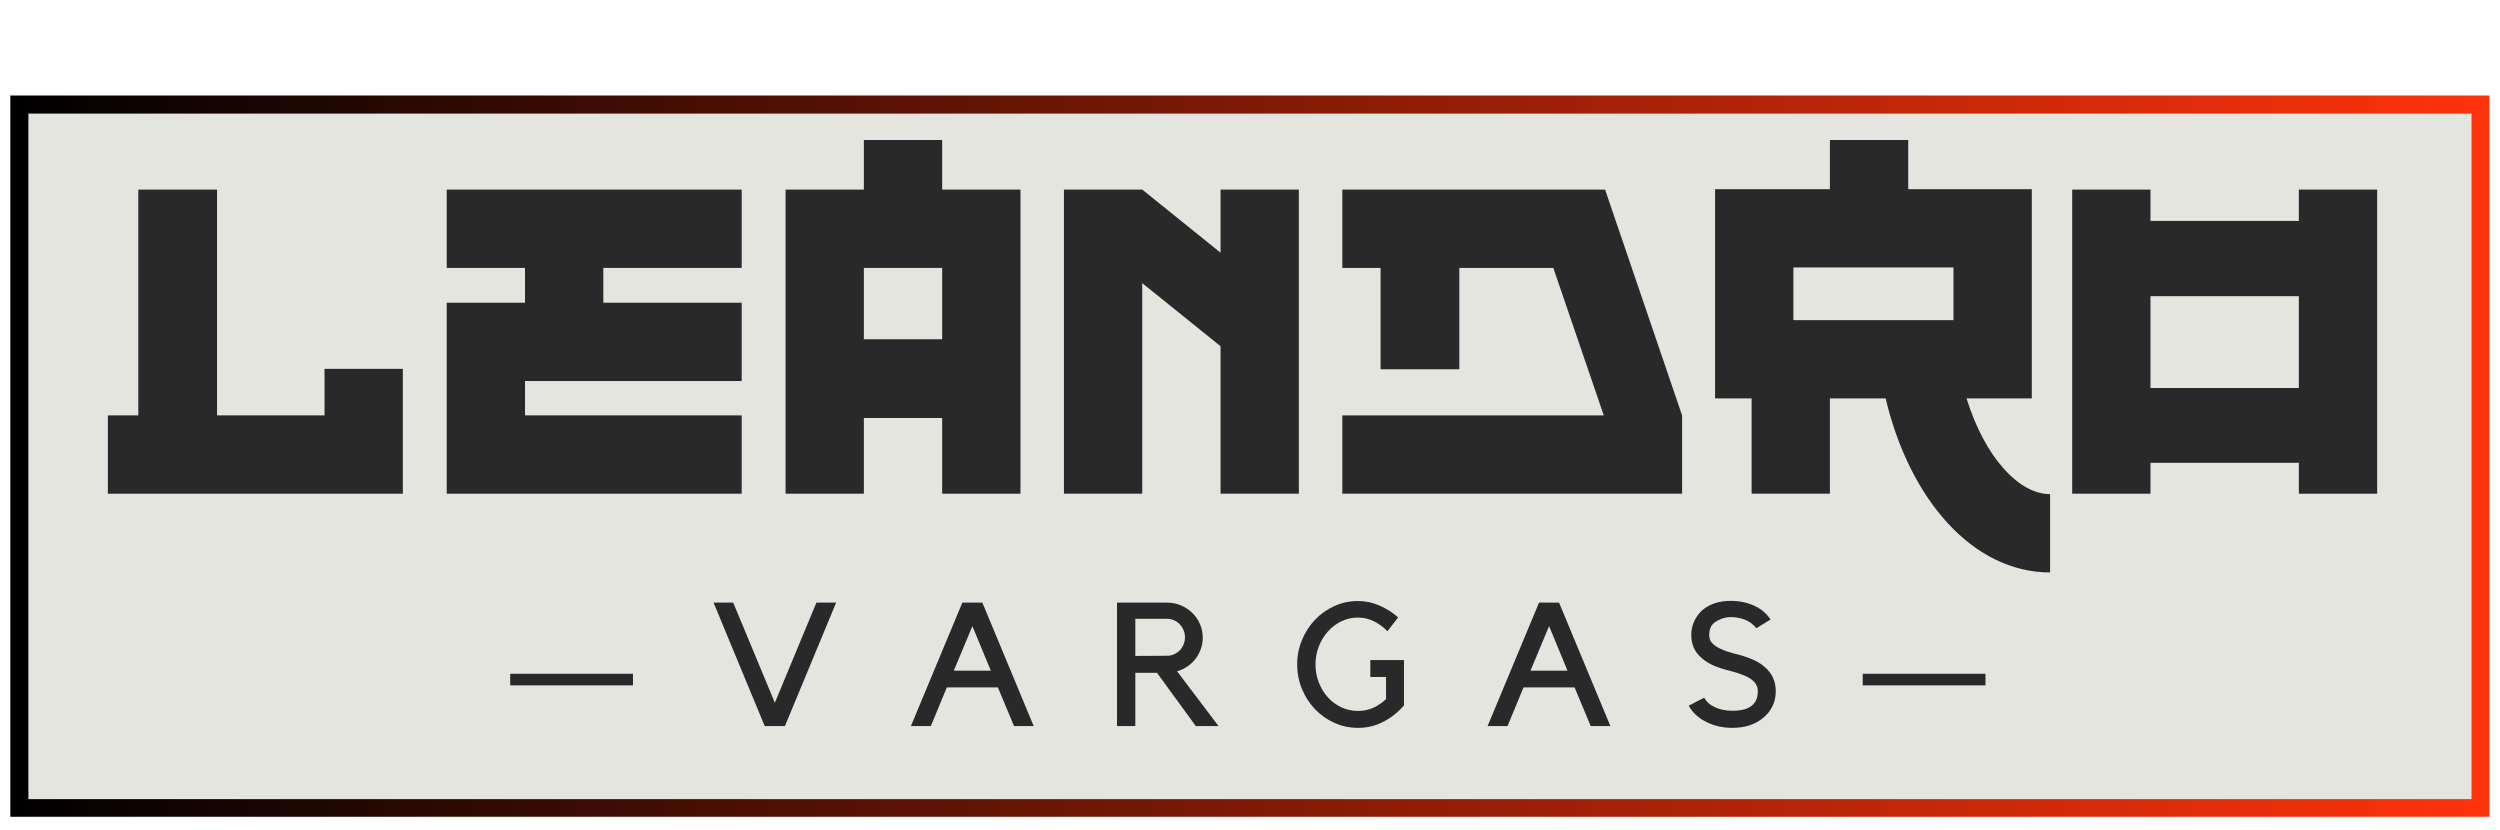 <svg xmlns="http://www.w3.org/2000/svg" xmlns:xlink="http://www.w3.org/1999/xlink" width="554" zoomAndPan="magnify" viewBox="0 0 415.5 138" height="184" preserveAspectRatio="xMidYMid meet" version="1.0"><defs><g/><clipPath id="fca9208fd7"><path d="M 1.715 15.883 L 413.824 15.883 L 413.824 135.836 L 1.715 135.836 Z M 1.715 15.883 " clip-rule="nonzero"/></clipPath><clipPath id="9caac40c09"><path d="M 1.723 15.883 L 413.719 15.883 L 413.719 135.738 L 1.723 135.738 Z M 1.723 15.883 " clip-rule="nonzero"/></clipPath><linearGradient x1="0" gradientTransform="matrix(3.948, 0, 0, 3.948, -0, 0)" y1="20.278" x2="139.299" gradientUnits="userSpaceOnUse" y2="20.278" id="79fbd967ab"><stop stop-opacity="1" stop-color="rgb(0%, 0%, 0%)" offset="0"/><stop stop-opacity="1" stop-color="rgb(0.388%, 0.078%, 0.017%)" offset="0.004"/><stop stop-opacity="1" stop-color="rgb(0.777%, 0.156%, 0.034%)" offset="0.008"/><stop stop-opacity="1" stop-color="rgb(1.166%, 0.233%, 0.05%)" offset="0.012"/><stop stop-opacity="1" stop-color="rgb(1.555%, 0.311%, 0.067%)" offset="0.016"/><stop stop-opacity="1" stop-color="rgb(1.944%, 0.389%, 0.084%)" offset="0.02"/><stop stop-opacity="1" stop-color="rgb(2.333%, 0.468%, 0.101%)" offset="0.023"/><stop stop-opacity="1" stop-color="rgb(2.722%, 0.546%, 0.117%)" offset="0.027"/><stop stop-opacity="1" stop-color="rgb(3.111%, 0.624%, 0.134%)" offset="0.031"/><stop stop-opacity="1" stop-color="rgb(3.5%, 0.702%, 0.151%)" offset="0.035"/><stop stop-opacity="1" stop-color="rgb(3.889%, 0.78%, 0.168%)" offset="0.039"/><stop stop-opacity="1" stop-color="rgb(4.277%, 0.858%, 0.185%)" offset="0.043"/><stop stop-opacity="1" stop-color="rgb(4.666%, 0.937%, 0.201%)" offset="0.047"/><stop stop-opacity="1" stop-color="rgb(5.055%, 1.015%, 0.218%)" offset="0.051"/><stop stop-opacity="1" stop-color="rgb(5.444%, 1.093%, 0.235%)" offset="0.055"/><stop stop-opacity="1" stop-color="rgb(5.833%, 1.17%, 0.252%)" offset="0.059"/><stop stop-opacity="1" stop-color="rgb(6.223%, 1.25%, 0.269%)" offset="0.062"/><stop stop-opacity="1" stop-color="rgb(6.612%, 1.328%, 0.285%)" offset="0.066"/><stop stop-opacity="1" stop-color="rgb(7.001%, 1.405%, 0.302%)" offset="0.07"/><stop stop-opacity="1" stop-color="rgb(7.39%, 1.483%, 0.319%)" offset="0.074"/><stop stop-opacity="1" stop-color="rgb(7.779%, 1.561%, 0.336%)" offset="0.078"/><stop stop-opacity="1" stop-color="rgb(8.168%, 1.639%, 0.352%)" offset="0.082"/><stop stop-opacity="1" stop-color="rgb(8.557%, 1.718%, 0.369%)" offset="0.086"/><stop stop-opacity="1" stop-color="rgb(8.945%, 1.796%, 0.386%)" offset="0.09"/><stop stop-opacity="1" stop-color="rgb(9.334%, 1.874%, 0.403%)" offset="0.094"/><stop stop-opacity="1" stop-color="rgb(9.723%, 1.952%, 0.42%)" offset="0.098"/><stop stop-opacity="1" stop-color="rgb(10.112%, 2.029%, 0.436%)" offset="0.102"/><stop stop-opacity="1" stop-color="rgb(10.501%, 2.107%, 0.453%)" offset="0.105"/><stop stop-opacity="1" stop-color="rgb(10.89%, 2.187%, 0.47%)" offset="0.109"/><stop stop-opacity="1" stop-color="rgb(11.279%, 2.264%, 0.487%)" offset="0.113"/><stop stop-opacity="1" stop-color="rgb(11.668%, 2.342%, 0.504%)" offset="0.117"/><stop stop-opacity="1" stop-color="rgb(12.057%, 2.42%, 0.52%)" offset="0.121"/><stop stop-opacity="1" stop-color="rgb(12.447%, 2.499%, 0.537%)" offset="0.125"/><stop stop-opacity="1" stop-color="rgb(12.836%, 2.577%, 0.554%)" offset="0.129"/><stop stop-opacity="1" stop-color="rgb(13.225%, 2.655%, 0.571%)" offset="0.133"/><stop stop-opacity="1" stop-color="rgb(13.612%, 2.733%, 0.587%)" offset="0.137"/><stop stop-opacity="1" stop-color="rgb(14.001%, 2.811%, 0.604%)" offset="0.141"/><stop stop-opacity="1" stop-color="rgb(14.391%, 2.888%, 0.621%)" offset="0.145"/><stop stop-opacity="1" stop-color="rgb(14.78%, 2.968%, 0.638%)" offset="0.148"/><stop stop-opacity="1" stop-color="rgb(15.169%, 3.046%, 0.655%)" offset="0.152"/><stop stop-opacity="1" stop-color="rgb(15.558%, 3.123%, 0.671%)" offset="0.156"/><stop stop-opacity="1" stop-color="rgb(15.947%, 3.201%, 0.688%)" offset="0.16"/><stop stop-opacity="1" stop-color="rgb(16.336%, 3.279%, 0.705%)" offset="0.164"/><stop stop-opacity="1" stop-color="rgb(16.725%, 3.357%, 0.722%)" offset="0.168"/><stop stop-opacity="1" stop-color="rgb(17.114%, 3.436%, 0.739%)" offset="0.172"/><stop stop-opacity="1" stop-color="rgb(17.503%, 3.514%, 0.755%)" offset="0.176"/><stop stop-opacity="1" stop-color="rgb(17.892%, 3.592%, 0.772%)" offset="0.18"/><stop stop-opacity="1" stop-color="rgb(18.28%, 3.67%, 0.789%)" offset="0.184"/><stop stop-opacity="1" stop-color="rgb(18.669%, 3.749%, 0.806%)" offset="0.188"/><stop stop-opacity="1" stop-color="rgb(19.058%, 3.827%, 0.822%)" offset="0.191"/><stop stop-opacity="1" stop-color="rgb(19.447%, 3.905%, 0.839%)" offset="0.195"/><stop stop-opacity="1" stop-color="rgb(19.836%, 3.983%, 0.856%)" offset="0.199"/><stop stop-opacity="1" stop-color="rgb(20.226%, 4.06%, 0.873%)" offset="0.203"/><stop stop-opacity="1" stop-color="rgb(20.615%, 4.138%, 0.89%)" offset="0.207"/><stop stop-opacity="1" stop-color="rgb(21.004%, 4.218%, 0.906%)" offset="0.211"/><stop stop-opacity="1" stop-color="rgb(21.393%, 4.295%, 0.923%)" offset="0.215"/><stop stop-opacity="1" stop-color="rgb(21.782%, 4.373%, 0.94%)" offset="0.219"/><stop stop-opacity="1" stop-color="rgb(22.171%, 4.451%, 0.957%)" offset="0.223"/><stop stop-opacity="1" stop-color="rgb(22.56%, 4.529%, 0.974%)" offset="0.227"/><stop stop-opacity="1" stop-color="rgb(22.948%, 4.607%, 0.99%)" offset="0.23"/><stop stop-opacity="1" stop-color="rgb(23.337%, 4.686%, 1.007%)" offset="0.234"/><stop stop-opacity="1" stop-color="rgb(23.726%, 4.764%, 1.024%)" offset="0.238"/><stop stop-opacity="1" stop-color="rgb(24.115%, 4.842%, 1.041%)" offset="0.242"/><stop stop-opacity="1" stop-color="rgb(24.504%, 4.919%, 1.057%)" offset="0.246"/><stop stop-opacity="1" stop-color="rgb(24.893%, 4.999%, 1.074%)" offset="0.25"/><stop stop-opacity="1" stop-color="rgb(25.282%, 5.077%, 1.091%)" offset="0.254"/><stop stop-opacity="1" stop-color="rgb(25.671%, 5.154%, 1.108%)" offset="0.258"/><stop stop-opacity="1" stop-color="rgb(26.06%, 5.232%, 1.125%)" offset="0.262"/><stop stop-opacity="1" stop-color="rgb(26.45%, 5.31%, 1.141%)" offset="0.266"/><stop stop-opacity="1" stop-color="rgb(26.839%, 5.388%, 1.158%)" offset="0.27"/><stop stop-opacity="1" stop-color="rgb(27.228%, 5.467%, 1.175%)" offset="0.273"/><stop stop-opacity="1" stop-color="rgb(27.615%, 5.545%, 1.192%)" offset="0.277"/><stop stop-opacity="1" stop-color="rgb(28.004%, 5.623%, 1.208%)" offset="0.281"/><stop stop-opacity="1" stop-color="rgb(28.394%, 5.701%, 1.225%)" offset="0.285"/><stop stop-opacity="1" stop-color="rgb(28.783%, 5.779%, 1.242%)" offset="0.289"/><stop stop-opacity="1" stop-color="rgb(29.172%, 5.856%, 1.259%)" offset="0.293"/><stop stop-opacity="1" stop-color="rgb(29.561%, 5.936%, 1.276%)" offset="0.297"/><stop stop-opacity="1" stop-color="rgb(29.95%, 6.013%, 1.292%)" offset="0.301"/><stop stop-opacity="1" stop-color="rgb(30.339%, 6.091%, 1.309%)" offset="0.305"/><stop stop-opacity="1" stop-color="rgb(30.728%, 6.169%, 1.326%)" offset="0.309"/><stop stop-opacity="1" stop-color="rgb(31.117%, 6.248%, 1.343%)" offset="0.312"/><stop stop-opacity="1" stop-color="rgb(31.506%, 6.326%, 1.36%)" offset="0.316"/><stop stop-opacity="1" stop-color="rgb(31.895%, 6.404%, 1.376%)" offset="0.32"/><stop stop-opacity="1" stop-color="rgb(32.283%, 6.482%, 1.393%)" offset="0.324"/><stop stop-opacity="1" stop-color="rgb(32.672%, 6.56%, 1.41%)" offset="0.328"/><stop stop-opacity="1" stop-color="rgb(33.061%, 6.638%, 1.427%)" offset="0.332"/><stop stop-opacity="1" stop-color="rgb(33.45%, 6.717%, 1.443%)" offset="0.336"/><stop stop-opacity="1" stop-color="rgb(33.839%, 6.795%, 1.46%)" offset="0.34"/><stop stop-opacity="1" stop-color="rgb(34.229%, 6.873%, 1.477%)" offset="0.344"/><stop stop-opacity="1" stop-color="rgb(34.618%, 6.95%, 1.494%)" offset="0.348"/><stop stop-opacity="1" stop-color="rgb(35.007%, 7.028%, 1.511%)" offset="0.352"/><stop stop-opacity="1" stop-color="rgb(35.396%, 7.106%, 1.527%)" offset="0.355"/><stop stop-opacity="1" stop-color="rgb(35.785%, 7.185%, 1.544%)" offset="0.359"/><stop stop-opacity="1" stop-color="rgb(36.174%, 7.263%, 1.561%)" offset="0.363"/><stop stop-opacity="1" stop-color="rgb(36.563%, 7.341%, 1.578%)" offset="0.367"/><stop stop-opacity="1" stop-color="rgb(36.951%, 7.419%, 1.595%)" offset="0.371"/><stop stop-opacity="1" stop-color="rgb(37.34%, 7.498%, 1.611%)" offset="0.375"/><stop stop-opacity="1" stop-color="rgb(37.729%, 7.576%, 1.628%)" offset="0.379"/><stop stop-opacity="1" stop-color="rgb(38.118%, 7.654%, 1.645%)" offset="0.383"/><stop stop-opacity="1" stop-color="rgb(38.507%, 7.732%, 1.662%)" offset="0.387"/><stop stop-opacity="1" stop-color="rgb(38.896%, 7.809%, 1.678%)" offset="0.391"/><stop stop-opacity="1" stop-color="rgb(39.285%, 7.887%, 1.695%)" offset="0.395"/><stop stop-opacity="1" stop-color="rgb(39.674%, 7.967%, 1.712%)" offset="0.398"/><stop stop-opacity="1" stop-color="rgb(40.063%, 8.044%, 1.729%)" offset="0.402"/><stop stop-opacity="1" stop-color="rgb(40.453%, 8.122%, 1.746%)" offset="0.406"/><stop stop-opacity="1" stop-color="rgb(40.842%, 8.2%, 1.762%)" offset="0.41"/><stop stop-opacity="1" stop-color="rgb(41.231%, 8.278%, 1.779%)" offset="0.414"/><stop stop-opacity="1" stop-color="rgb(41.618%, 8.356%, 1.796%)" offset="0.418"/><stop stop-opacity="1" stop-color="rgb(42.007%, 8.435%, 1.813%)" offset="0.422"/><stop stop-opacity="1" stop-color="rgb(42.397%, 8.513%, 1.83%)" offset="0.426"/><stop stop-opacity="1" stop-color="rgb(42.786%, 8.591%, 1.846%)" offset="0.43"/><stop stop-opacity="1" stop-color="rgb(43.175%, 8.669%, 1.863%)" offset="0.434"/><stop stop-opacity="1" stop-color="rgb(43.564%, 8.748%, 1.88%)" offset="0.438"/><stop stop-opacity="1" stop-color="rgb(43.953%, 8.826%, 1.897%)" offset="0.441"/><stop stop-opacity="1" stop-color="rgb(44.342%, 8.904%, 1.913%)" offset="0.445"/><stop stop-opacity="1" stop-color="rgb(44.731%, 8.981%, 1.93%)" offset="0.449"/><stop stop-opacity="1" stop-color="rgb(45.12%, 9.059%, 1.947%)" offset="0.453"/><stop stop-opacity="1" stop-color="rgb(45.508%, 9.137%, 1.964%)" offset="0.457"/><stop stop-opacity="1" stop-color="rgb(45.897%, 9.216%, 1.981%)" offset="0.461"/><stop stop-opacity="1" stop-color="rgb(46.286%, 9.294%, 1.997%)" offset="0.465"/><stop stop-opacity="1" stop-color="rgb(46.675%, 9.372%, 2.014%)" offset="0.469"/><stop stop-opacity="1" stop-color="rgb(47.064%, 9.45%, 2.031%)" offset="0.473"/><stop stop-opacity="1" stop-color="rgb(47.453%, 9.528%, 2.048%)" offset="0.477"/><stop stop-opacity="1" stop-color="rgb(47.842%, 9.605%, 2.065%)" offset="0.48"/><stop stop-opacity="1" stop-color="rgb(48.232%, 9.685%, 2.081%)" offset="0.484"/><stop stop-opacity="1" stop-color="rgb(48.621%, 9.763%, 2.098%)" offset="0.488"/><stop stop-opacity="1" stop-color="rgb(49.01%, 9.84%, 2.115%)" offset="0.492"/><stop stop-opacity="1" stop-color="rgb(49.399%, 9.918%, 2.132%)" offset="0.496"/><stop stop-opacity="1" stop-color="rgb(49.788%, 9.998%, 2.148%)" offset="0.5"/><stop stop-opacity="1" stop-color="rgb(50.175%, 10.075%, 2.165%)" offset="0.504"/><stop stop-opacity="1" stop-color="rgb(50.565%, 10.153%, 2.182%)" offset="0.508"/><stop stop-opacity="1" stop-color="rgb(50.954%, 10.231%, 2.199%)" offset="0.512"/><stop stop-opacity="1" stop-color="rgb(51.343%, 10.309%, 2.216%)" offset="0.516"/><stop stop-opacity="1" stop-color="rgb(51.732%, 10.387%, 2.232%)" offset="0.52"/><stop stop-opacity="1" stop-color="rgb(52.121%, 10.466%, 2.249%)" offset="0.523"/><stop stop-opacity="1" stop-color="rgb(52.51%, 10.544%, 2.266%)" offset="0.527"/><stop stop-opacity="1" stop-color="rgb(52.899%, 10.622%, 2.283%)" offset="0.531"/><stop stop-opacity="1" stop-color="rgb(53.288%, 10.699%, 2.3%)" offset="0.535"/><stop stop-opacity="1" stop-color="rgb(53.677%, 10.777%, 2.316%)" offset="0.539"/><stop stop-opacity="1" stop-color="rgb(54.066%, 10.855%, 2.333%)" offset="0.543"/><stop stop-opacity="1" stop-color="rgb(54.456%, 10.934%, 2.35%)" offset="0.547"/><stop stop-opacity="1" stop-color="rgb(54.843%, 11.012%, 2.367%)" offset="0.551"/><stop stop-opacity="1" stop-color="rgb(55.232%, 11.09%, 2.383%)" offset="0.555"/><stop stop-opacity="1" stop-color="rgb(55.621%, 11.168%, 2.4%)" offset="0.559"/><stop stop-opacity="1" stop-color="rgb(56.01%, 11.247%, 2.417%)" offset="0.562"/><stop stop-opacity="1" stop-color="rgb(56.4%, 11.325%, 2.434%)" offset="0.566"/><stop stop-opacity="1" stop-color="rgb(56.789%, 11.403%, 2.451%)" offset="0.57"/><stop stop-opacity="1" stop-color="rgb(57.178%, 11.481%, 2.467%)" offset="0.574"/><stop stop-opacity="1" stop-color="rgb(57.567%, 11.559%, 2.484%)" offset="0.578"/><stop stop-opacity="1" stop-color="rgb(57.956%, 11.636%, 2.501%)" offset="0.582"/><stop stop-opacity="1" stop-color="rgb(58.345%, 11.716%, 2.518%)" offset="0.586"/><stop stop-opacity="1" stop-color="rgb(58.734%, 11.794%, 2.534%)" offset="0.59"/><stop stop-opacity="1" stop-color="rgb(59.123%, 11.871%, 2.551%)" offset="0.594"/><stop stop-opacity="1" stop-color="rgb(59.511%, 11.949%, 2.568%)" offset="0.598"/><stop stop-opacity="1" stop-color="rgb(59.9%, 12.027%, 2.585%)" offset="0.602"/><stop stop-opacity="1" stop-color="rgb(60.289%, 12.105%, 2.602%)" offset="0.605"/><stop stop-opacity="1" stop-color="rgb(60.678%, 12.184%, 2.618%)" offset="0.609"/><stop stop-opacity="1" stop-color="rgb(61.067%, 12.262%, 2.635%)" offset="0.613"/><stop stop-opacity="1" stop-color="rgb(61.456%, 12.34%, 2.652%)" offset="0.617"/><stop stop-opacity="1" stop-color="rgb(61.845%, 12.418%, 2.669%)" offset="0.621"/><stop stop-opacity="1" stop-color="rgb(62.234%, 12.497%, 2.686%)" offset="0.625"/><stop stop-opacity="1" stop-color="rgb(62.624%, 12.575%, 2.702%)" offset="0.629"/><stop stop-opacity="1" stop-color="rgb(63.013%, 12.653%, 2.719%)" offset="0.633"/><stop stop-opacity="1" stop-color="rgb(63.402%, 12.73%, 2.736%)" offset="0.637"/><stop stop-opacity="1" stop-color="rgb(63.791%, 12.808%, 2.753%)" offset="0.641"/><stop stop-opacity="1" stop-color="rgb(64.178%, 12.886%, 2.769%)" offset="0.645"/><stop stop-opacity="1" stop-color="rgb(64.568%, 12.965%, 2.786%)" offset="0.648"/><stop stop-opacity="1" stop-color="rgb(64.957%, 13.043%, 2.803%)" offset="0.652"/><stop stop-opacity="1" stop-color="rgb(65.346%, 13.121%, 2.82%)" offset="0.656"/><stop stop-opacity="1" stop-color="rgb(65.735%, 13.199%, 2.837%)" offset="0.66"/><stop stop-opacity="1" stop-color="rgb(66.124%, 13.277%, 2.853%)" offset="0.664"/><stop stop-opacity="1" stop-color="rgb(66.513%, 13.354%, 2.87%)" offset="0.668"/><stop stop-opacity="1" stop-color="rgb(66.902%, 13.434%, 2.887%)" offset="0.672"/><stop stop-opacity="1" stop-color="rgb(67.291%, 13.512%, 2.904%)" offset="0.676"/><stop stop-opacity="1" stop-color="rgb(67.68%, 13.589%, 2.921%)" offset="0.68"/><stop stop-opacity="1" stop-color="rgb(68.069%, 13.667%, 2.937%)" offset="0.684"/><stop stop-opacity="1" stop-color="rgb(68.459%, 13.747%, 2.954%)" offset="0.688"/><stop stop-opacity="1" stop-color="rgb(68.846%, 13.824%, 2.971%)" offset="0.691"/><stop stop-opacity="1" stop-color="rgb(69.235%, 13.902%, 2.988%)" offset="0.695"/><stop stop-opacity="1" stop-color="rgb(69.624%, 13.98%, 3.004%)" offset="0.699"/><stop stop-opacity="1" stop-color="rgb(70.013%, 14.058%, 3.021%)" offset="0.703"/><stop stop-opacity="1" stop-color="rgb(70.403%, 14.136%, 3.038%)" offset="0.707"/><stop stop-opacity="1" stop-color="rgb(70.792%, 14.215%, 3.055%)" offset="0.711"/><stop stop-opacity="1" stop-color="rgb(71.181%, 14.293%, 3.072%)" offset="0.715"/><stop stop-opacity="1" stop-color="rgb(71.57%, 14.371%, 3.088%)" offset="0.719"/><stop stop-opacity="1" stop-color="rgb(71.959%, 14.449%, 3.105%)" offset="0.723"/><stop stop-opacity="1" stop-color="rgb(72.348%, 14.526%, 3.123%)" offset="0.727"/><stop stop-opacity="1" stop-color="rgb(72.737%, 14.604%, 3.14%)" offset="0.73"/><stop stop-opacity="1" stop-color="rgb(73.126%, 14.684%, 3.157%)" offset="0.734"/><stop stop-opacity="1" stop-color="rgb(73.514%, 14.761%, 3.174%)" offset="0.738"/><stop stop-opacity="1" stop-color="rgb(73.903%, 14.839%, 3.191%)" offset="0.742"/><stop stop-opacity="1" stop-color="rgb(74.292%, 14.917%, 3.207%)" offset="0.746"/><stop stop-opacity="1" stop-color="rgb(74.681%, 14.996%, 3.224%)" offset="0.75"/><stop stop-opacity="1" stop-color="rgb(75.07%, 15.074%, 3.241%)" offset="0.754"/><stop stop-opacity="1" stop-color="rgb(75.459%, 15.152%, 3.258%)" offset="0.758"/><stop stop-opacity="1" stop-color="rgb(75.848%, 15.23%, 3.275%)" offset="0.762"/><stop stop-opacity="1" stop-color="rgb(76.237%, 15.308%, 3.291%)" offset="0.766"/><stop stop-opacity="1" stop-color="rgb(76.627%, 15.385%, 3.308%)" offset="0.77"/><stop stop-opacity="1" stop-color="rgb(77.016%, 15.465%, 3.325%)" offset="0.773"/><stop stop-opacity="1" stop-color="rgb(77.405%, 15.543%, 3.342%)" offset="0.777"/><stop stop-opacity="1" stop-color="rgb(77.794%, 15.62%, 3.358%)" offset="0.781"/><stop stop-opacity="1" stop-color="rgb(78.181%, 15.698%, 3.375%)" offset="0.785"/><stop stop-opacity="1" stop-color="rgb(78.571%, 15.776%, 3.392%)" offset="0.789"/><stop stop-opacity="1" stop-color="rgb(78.96%, 15.854%, 3.409%)" offset="0.793"/><stop stop-opacity="1" stop-color="rgb(79.349%, 15.933%, 3.426%)" offset="0.797"/><stop stop-opacity="1" stop-color="rgb(79.738%, 16.011%, 3.442%)" offset="0.801"/><stop stop-opacity="1" stop-color="rgb(80.127%, 16.089%, 3.459%)" offset="0.805"/><stop stop-opacity="1" stop-color="rgb(80.516%, 16.167%, 3.476%)" offset="0.809"/><stop stop-opacity="1" stop-color="rgb(80.905%, 16.246%, 3.493%)" offset="0.812"/><stop stop-opacity="1" stop-color="rgb(81.294%, 16.324%, 3.51%)" offset="0.816"/><stop stop-opacity="1" stop-color="rgb(81.683%, 16.402%, 3.526%)" offset="0.82"/><stop stop-opacity="1" stop-color="rgb(82.072%, 16.479%, 3.543%)" offset="0.824"/><stop stop-opacity="1" stop-color="rgb(82.462%, 16.557%, 3.56%)" offset="0.828"/><stop stop-opacity="1" stop-color="rgb(82.849%, 16.635%, 3.577%)" offset="0.832"/><stop stop-opacity="1" stop-color="rgb(83.238%, 16.714%, 3.593%)" offset="0.836"/><stop stop-opacity="1" stop-color="rgb(83.627%, 16.792%, 3.61%)" offset="0.84"/><stop stop-opacity="1" stop-color="rgb(84.016%, 16.87%, 3.627%)" offset="0.844"/><stop stop-opacity="1" stop-color="rgb(84.406%, 16.948%, 3.644%)" offset="0.848"/><stop stop-opacity="1" stop-color="rgb(84.795%, 17.026%, 3.661%)" offset="0.852"/><stop stop-opacity="1" stop-color="rgb(85.184%, 17.104%, 3.677%)" offset="0.855"/><stop stop-opacity="1" stop-color="rgb(85.573%, 17.183%, 3.694%)" offset="0.859"/><stop stop-opacity="1" stop-color="rgb(85.962%, 17.261%, 3.711%)" offset="0.863"/><stop stop-opacity="1" stop-color="rgb(86.351%, 17.339%, 3.728%)" offset="0.867"/><stop stop-opacity="1" stop-color="rgb(86.74%, 17.416%, 3.745%)" offset="0.871"/><stop stop-opacity="1" stop-color="rgb(87.129%, 17.496%, 3.761%)" offset="0.875"/><stop stop-opacity="1" stop-color="rgb(87.517%, 17.574%, 3.778%)" offset="0.879"/><stop stop-opacity="1" stop-color="rgb(87.906%, 17.651%, 3.795%)" offset="0.883"/><stop stop-opacity="1" stop-color="rgb(88.295%, 17.729%, 3.812%)" offset="0.887"/><stop stop-opacity="1" stop-color="rgb(88.684%, 17.807%, 3.828%)" offset="0.891"/><stop stop-opacity="1" stop-color="rgb(89.073%, 17.885%, 3.845%)" offset="0.895"/><stop stop-opacity="1" stop-color="rgb(89.462%, 17.964%, 3.862%)" offset="0.898"/><stop stop-opacity="1" stop-color="rgb(89.851%, 18.042%, 3.879%)" offset="0.902"/><stop stop-opacity="1" stop-color="rgb(90.24%, 18.12%, 3.896%)" offset="0.906"/><stop stop-opacity="1" stop-color="rgb(90.63%, 18.198%, 3.912%)" offset="0.91"/><stop stop-opacity="1" stop-color="rgb(91.019%, 18.275%, 3.929%)" offset="0.914"/><stop stop-opacity="1" stop-color="rgb(91.406%, 18.353%, 3.946%)" offset="0.918"/><stop stop-opacity="1" stop-color="rgb(91.795%, 18.433%, 3.963%)" offset="0.922"/><stop stop-opacity="1" stop-color="rgb(92.184%, 18.51%, 3.979%)" offset="0.926"/><stop stop-opacity="1" stop-color="rgb(92.574%, 18.588%, 3.996%)" offset="0.93"/><stop stop-opacity="1" stop-color="rgb(92.963%, 18.666%, 4.013%)" offset="0.934"/><stop stop-opacity="1" stop-color="rgb(93.352%, 18.745%, 4.03%)" offset="0.938"/><stop stop-opacity="1" stop-color="rgb(93.741%, 18.823%, 4.047%)" offset="0.941"/><stop stop-opacity="1" stop-color="rgb(94.13%, 18.901%, 4.063%)" offset="0.945"/><stop stop-opacity="1" stop-color="rgb(94.519%, 18.979%, 4.08%)" offset="0.949"/><stop stop-opacity="1" stop-color="rgb(94.908%, 19.057%, 4.097%)" offset="0.953"/><stop stop-opacity="1" stop-color="rgb(95.297%, 19.135%, 4.114%)" offset="0.957"/><stop stop-opacity="1" stop-color="rgb(95.686%, 19.214%, 4.131%)" offset="0.961"/><stop stop-opacity="1" stop-color="rgb(96.074%, 19.292%, 4.147%)" offset="0.965"/><stop stop-opacity="1" stop-color="rgb(96.463%, 19.37%, 4.164%)" offset="0.969"/><stop stop-opacity="1" stop-color="rgb(96.852%, 19.447%, 4.181%)" offset="0.973"/><stop stop-opacity="1" stop-color="rgb(97.241%, 19.525%, 4.198%)" offset="0.977"/><stop stop-opacity="1" stop-color="rgb(97.63%, 19.603%, 4.214%)" offset="0.98"/><stop stop-opacity="1" stop-color="rgb(98.019%, 19.682%, 4.231%)" offset="0.984"/><stop stop-opacity="1" stop-color="rgb(98.409%, 19.76%, 4.248%)" offset="0.988"/><stop stop-opacity="1" stop-color="rgb(98.798%, 19.838%, 4.265%)" offset="0.992"/><stop stop-opacity="1" stop-color="rgb(99.187%, 19.916%, 4.282%)" offset="0.996"/><stop stop-opacity="1" stop-color="rgb(99.576%, 19.995%, 4.298%)" offset="1"/></linearGradient></defs><g clip-path="url(#fca9208fd7)"><path fill="#e5e5e0" d="M 1.715 15.883 L 414.055 15.883 L 414.055 135.836 L 1.715 135.836 Z M 1.715 15.883 " fill-opacity="1" fill-rule="nonzero"/></g><g clip-path="url(#9caac40c09)"><path stroke-linecap="butt" transform="matrix(0.749, 0, 0, 0.749, 1.721, 15.882)" fill="none" stroke-linejoin="miter" d="M 0.002 0.001 L 550.122 0.001 L 550.122 160.125 L 0.002 160.125 Z M 0.002 0.001 " stroke="url(#79fbd967ab)" stroke-width="8" stroke-miterlimit="4"/></g><g fill="#292929" fill-opacity="1"><g transform="translate(16.119, 82.053)"><g><path d="M 37.816 -20.75 L 37.816 -13.016 L 19.957 -13.016 L 19.957 -50.543 L 6.867 -50.543 L 6.867 -13.016 L 1.809 -13.016 L 1.809 0 L 50.832 0 L 50.832 -20.75 Z M 37.816 -20.75 "/></g></g></g><g fill="#292929" fill-opacity="1"><g transform="translate(70.627, 82.053)"><g><path d="M 52.641 -37.527 L 52.641 -50.543 L 3.617 -50.543 L 3.617 -37.527 L 16.629 -37.527 L 16.629 -31.742 L 3.617 -31.742 L 3.617 0 L 52.641 0 L 52.641 -13.016 L 16.629 -13.016 L 16.629 -18.727 L 52.641 -18.727 L 52.641 -31.742 L 29.645 -31.742 L 29.645 -37.527 Z M 52.641 -37.527 "/></g></g></g><g fill="#292929" fill-opacity="1"><g transform="translate(126.943, 82.053)"><g><path d="M 29.645 -58.785 L 16.629 -58.785 L 16.629 -50.543 L 3.617 -50.543 L 3.617 0 L 16.629 0 L 16.629 -12.582 L 29.645 -12.582 L 29.645 0 L 42.66 0 L 42.66 -50.543 L 29.645 -50.543 Z M 16.629 -37.527 L 29.645 -37.527 L 29.645 -25.668 L 16.629 -25.668 Z M 16.629 -37.527 "/></g></g></g><g fill="#292929" fill-opacity="1"><g transform="translate(173.209, 82.053)"><g><path d="M 29.645 -50.543 L 29.645 -40.059 L 16.629 -50.543 L 3.617 -50.543 L 3.617 0 L 16.629 0 L 16.629 -34.996 L 29.645 -24.512 L 29.645 0 L 42.66 0 L 42.66 -50.543 Z M 29.645 -50.543 "/></g></g></g><g fill="#292929" fill-opacity="1"><g transform="translate(219.476, 82.053)"><g><path d="M 47.289 -50.543 L 3.617 -50.543 L 3.617 -37.527 L 9.977 -37.527 L 9.977 -20.68 L 23.066 -20.68 L 23.066 -37.527 L 38.684 -37.527 L 47.07 -13.016 L 3.617 -13.016 L 3.617 0 L 60.086 0 L 60.086 -13.016 Z M 47.289 -50.543 "/></g></g></g><g fill="#292929" fill-opacity="1"><g transform="translate(281.43, 82.053)"><g><path d="M 45.41 -15.836 L 56.254 -15.836 L 56.254 -50.613 L 35.719 -50.613 L 35.719 -58.785 L 22.703 -58.785 L 22.703 -50.613 L 3.617 -50.613 L 3.617 -15.836 L 9.688 -15.836 L 9.688 0 L 22.703 0 L 22.703 -15.836 L 31.961 -15.836 C 36.008 1.156 46.566 13.086 59.293 13.086 L 59.293 0.074 C 54.086 0.074 48.445 -6.074 45.41 -15.836 Z M 16.629 -37.598 L 43.238 -37.598 L 43.238 -28.852 L 16.629 -28.852 Z M 16.629 -37.598 "/></g></g></g><g fill="#292929" fill-opacity="1"><g transform="translate(340.782, 82.053)"><g><path d="M 54.301 -32.828 L 54.301 -50.543 L 41.285 -50.543 L 41.285 -45.336 L 16.629 -45.336 L 16.629 -50.543 L 3.617 -50.543 L 3.617 0 L 16.629 0 L 16.629 -5.133 L 41.285 -5.133 L 41.285 0 L 54.301 0 Z M 41.285 -17.57 L 16.629 -17.57 L 16.629 -32.828 L 41.285 -32.828 Z M 41.285 -17.57 "/></g></g></g><g fill="#292929" fill-opacity="1"><g transform="translate(83.529, 120.673)"><g><path d="M 21.672 -8.688 L 21.672 -6.766 L 1.266 -6.766 L 1.266 -8.688 Z M 21.672 -8.688 "/></g></g></g><g fill="#292929" fill-opacity="1"><g transform="translate(118.187, 120.673)"><g><path d="M 8.906 0 L 0.406 -20.516 L 3.672 -20.516 L 10.594 -3.875 L 17.5 -20.516 L 20.781 -20.516 L 12.266 0 Z M 8.906 0 "/></g></g></g><g fill="#292929" fill-opacity="1"><g transform="translate(151.081, 120.673)"><g><path d="M 3.625 0 L 0.312 0 L 8.859 -20.516 L 12.188 -20.516 L 20.719 0 L 17.453 0 L 14.766 -6.422 L 6.281 -6.422 Z M 7.438 -9.203 L 13.594 -9.203 L 10.531 -16.609 Z M 7.438 -9.203 "/></g></g></g><g fill="#292929" fill-opacity="1"><g transform="translate(183.974, 120.673)"><g><path d="M 18.547 0 L 14.766 0 L 8.312 -8.859 L 4.719 -8.859 L 4.719 0 L 1.672 0 L 1.672 -20.516 L 10.016 -20.516 C 10.828 -20.516 11.594 -20.359 12.312 -20.047 C 13.031 -19.742 13.656 -19.332 14.188 -18.812 C 14.719 -18.289 15.141 -17.676 15.453 -16.969 C 15.766 -16.27 15.922 -15.516 15.922 -14.703 C 15.922 -14.023 15.812 -13.383 15.594 -12.781 C 15.383 -12.188 15.094 -11.648 14.719 -11.172 C 14.344 -10.691 13.895 -10.27 13.375 -9.906 C 12.852 -9.551 12.281 -9.285 11.656 -9.109 Z M 10.016 -11.688 C 10.422 -11.688 10.805 -11.77 11.172 -11.938 C 11.535 -12.102 11.848 -12.32 12.109 -12.594 C 12.367 -12.863 12.578 -13.188 12.734 -13.562 C 12.891 -13.938 12.969 -14.336 12.969 -14.766 C 12.969 -15.18 12.891 -15.57 12.734 -15.938 C 12.578 -16.312 12.367 -16.633 12.109 -16.906 C 11.848 -17.188 11.535 -17.41 11.172 -17.578 C 10.805 -17.742 10.422 -17.828 10.016 -17.828 L 4.719 -17.828 L 4.719 -11.656 Z M 10.016 -11.688 "/></g></g></g><g fill="#292929" fill-opacity="1"><g transform="translate(214.67, 120.673)"><g><path d="M 13.078 -10.969 L 18.672 -10.969 L 18.672 -3.438 C 17.742 -2.344 16.625 -1.445 15.312 -0.75 C 14 -0.051 12.57 0.297 11.031 0.297 C 9.633 0.297 8.316 0.016 7.078 -0.547 C 5.848 -1.109 4.781 -1.863 3.875 -2.812 C 2.969 -3.77 2.25 -4.883 1.719 -6.156 C 1.188 -7.438 0.922 -8.801 0.922 -10.25 C 0.922 -11.676 1.188 -13.031 1.719 -14.312 C 2.25 -15.594 2.969 -16.707 3.875 -17.656 C 4.781 -18.613 5.848 -19.375 7.078 -19.938 C 8.316 -20.5 9.633 -20.781 11.031 -20.781 C 12.301 -20.781 13.504 -20.523 14.641 -20.016 C 15.773 -19.516 16.797 -18.863 17.703 -18.062 L 15.922 -15.766 C 15.273 -16.441 14.531 -16.988 13.688 -17.406 C 12.852 -17.82 11.969 -18.031 11.031 -18.031 C 10.039 -18.031 9.113 -17.82 8.25 -17.406 C 7.395 -16.988 6.648 -16.422 6.016 -15.703 C 5.379 -14.992 4.879 -14.172 4.516 -13.234 C 4.148 -12.297 3.969 -11.301 3.969 -10.25 C 3.969 -9.188 4.148 -8.188 4.516 -7.25 C 4.879 -6.312 5.379 -5.488 6.016 -4.781 C 6.648 -4.082 7.395 -3.531 8.25 -3.125 C 9.113 -2.719 10.039 -2.516 11.031 -2.516 C 11.938 -2.516 12.785 -2.691 13.578 -3.047 C 14.367 -3.41 15.07 -3.891 15.688 -4.484 L 15.688 -8.156 L 13.078 -8.156 Z M 13.078 -10.969 "/></g></g></g><g fill="#292929" fill-opacity="1"><g transform="translate(246.927, 120.673)"><g><path d="M 3.625 0 L 0.312 0 L 8.859 -20.516 L 12.188 -20.516 L 20.719 0 L 17.453 0 L 14.766 -6.422 L 6.281 -6.422 Z M 7.438 -9.203 L 13.594 -9.203 L 10.531 -16.609 Z M 7.438 -9.203 "/></g></g></g><g fill="#292929" fill-opacity="1"><g transform="translate(279.82, 120.673)"><g><path d="M 15.312 -5.766 C 15.312 -4.891 15.133 -4.082 14.781 -3.344 C 14.438 -2.602 13.926 -1.953 13.25 -1.391 C 11.914 -0.266 10.207 0.297 8.125 0.297 C 6.508 0.297 5.047 -0.035 3.734 -0.703 C 2.422 -1.367 1.457 -2.266 0.844 -3.391 L 3.422 -4.719 C 3.805 -4.02 4.414 -3.484 5.25 -3.109 C 6.094 -2.734 7.051 -2.547 8.125 -2.547 C 10.926 -2.547 12.328 -3.617 12.328 -5.766 C 12.328 -6.16 12.254 -6.504 12.109 -6.797 C 11.961 -7.086 11.742 -7.359 11.453 -7.609 C 10.766 -8.191 9.52 -8.711 7.719 -9.172 C 6.645 -9.441 5.727 -9.738 4.969 -10.062 C 4.219 -10.395 3.594 -10.785 3.094 -11.234 C 1.875 -12.211 1.266 -13.516 1.266 -15.141 C 1.266 -15.941 1.426 -16.695 1.75 -17.406 C 2.07 -18.113 2.52 -18.727 3.094 -19.25 C 3.695 -19.77 4.395 -20.16 5.188 -20.422 C 5.988 -20.68 6.875 -20.812 7.844 -20.812 C 9.25 -20.812 10.547 -20.539 11.734 -20 C 12.922 -19.457 13.82 -18.691 14.438 -17.703 L 12.094 -16.266 C 11.531 -16.941 10.883 -17.414 10.156 -17.688 C 9.426 -17.969 8.656 -18.109 7.844 -18.109 C 7.258 -18.109 6.727 -18.008 6.25 -17.812 C 5.77 -17.625 5.363 -17.395 5.031 -17.125 C 4.758 -16.895 4.562 -16.609 4.438 -16.266 C 4.312 -15.93 4.25 -15.57 4.25 -15.188 C 4.25 -14.938 4.285 -14.68 4.359 -14.422 C 4.441 -14.16 4.629 -13.891 4.922 -13.609 C 5.211 -13.336 5.633 -13.07 6.188 -12.812 C 6.75 -12.551 7.516 -12.289 8.484 -12.031 C 9.641 -11.75 10.613 -11.438 11.406 -11.094 C 12.195 -10.758 12.859 -10.359 13.391 -9.891 C 14.672 -8.848 15.312 -7.473 15.312 -5.766 Z M 15.312 -5.766 "/></g></g></g><g fill="#292929" fill-opacity="1"><g transform="translate(308.317, 120.673)"><g><path d="M 21.672 -8.688 L 21.672 -6.766 L 1.266 -6.766 L 1.266 -8.688 Z M 21.672 -8.688 "/></g></g></g></svg>